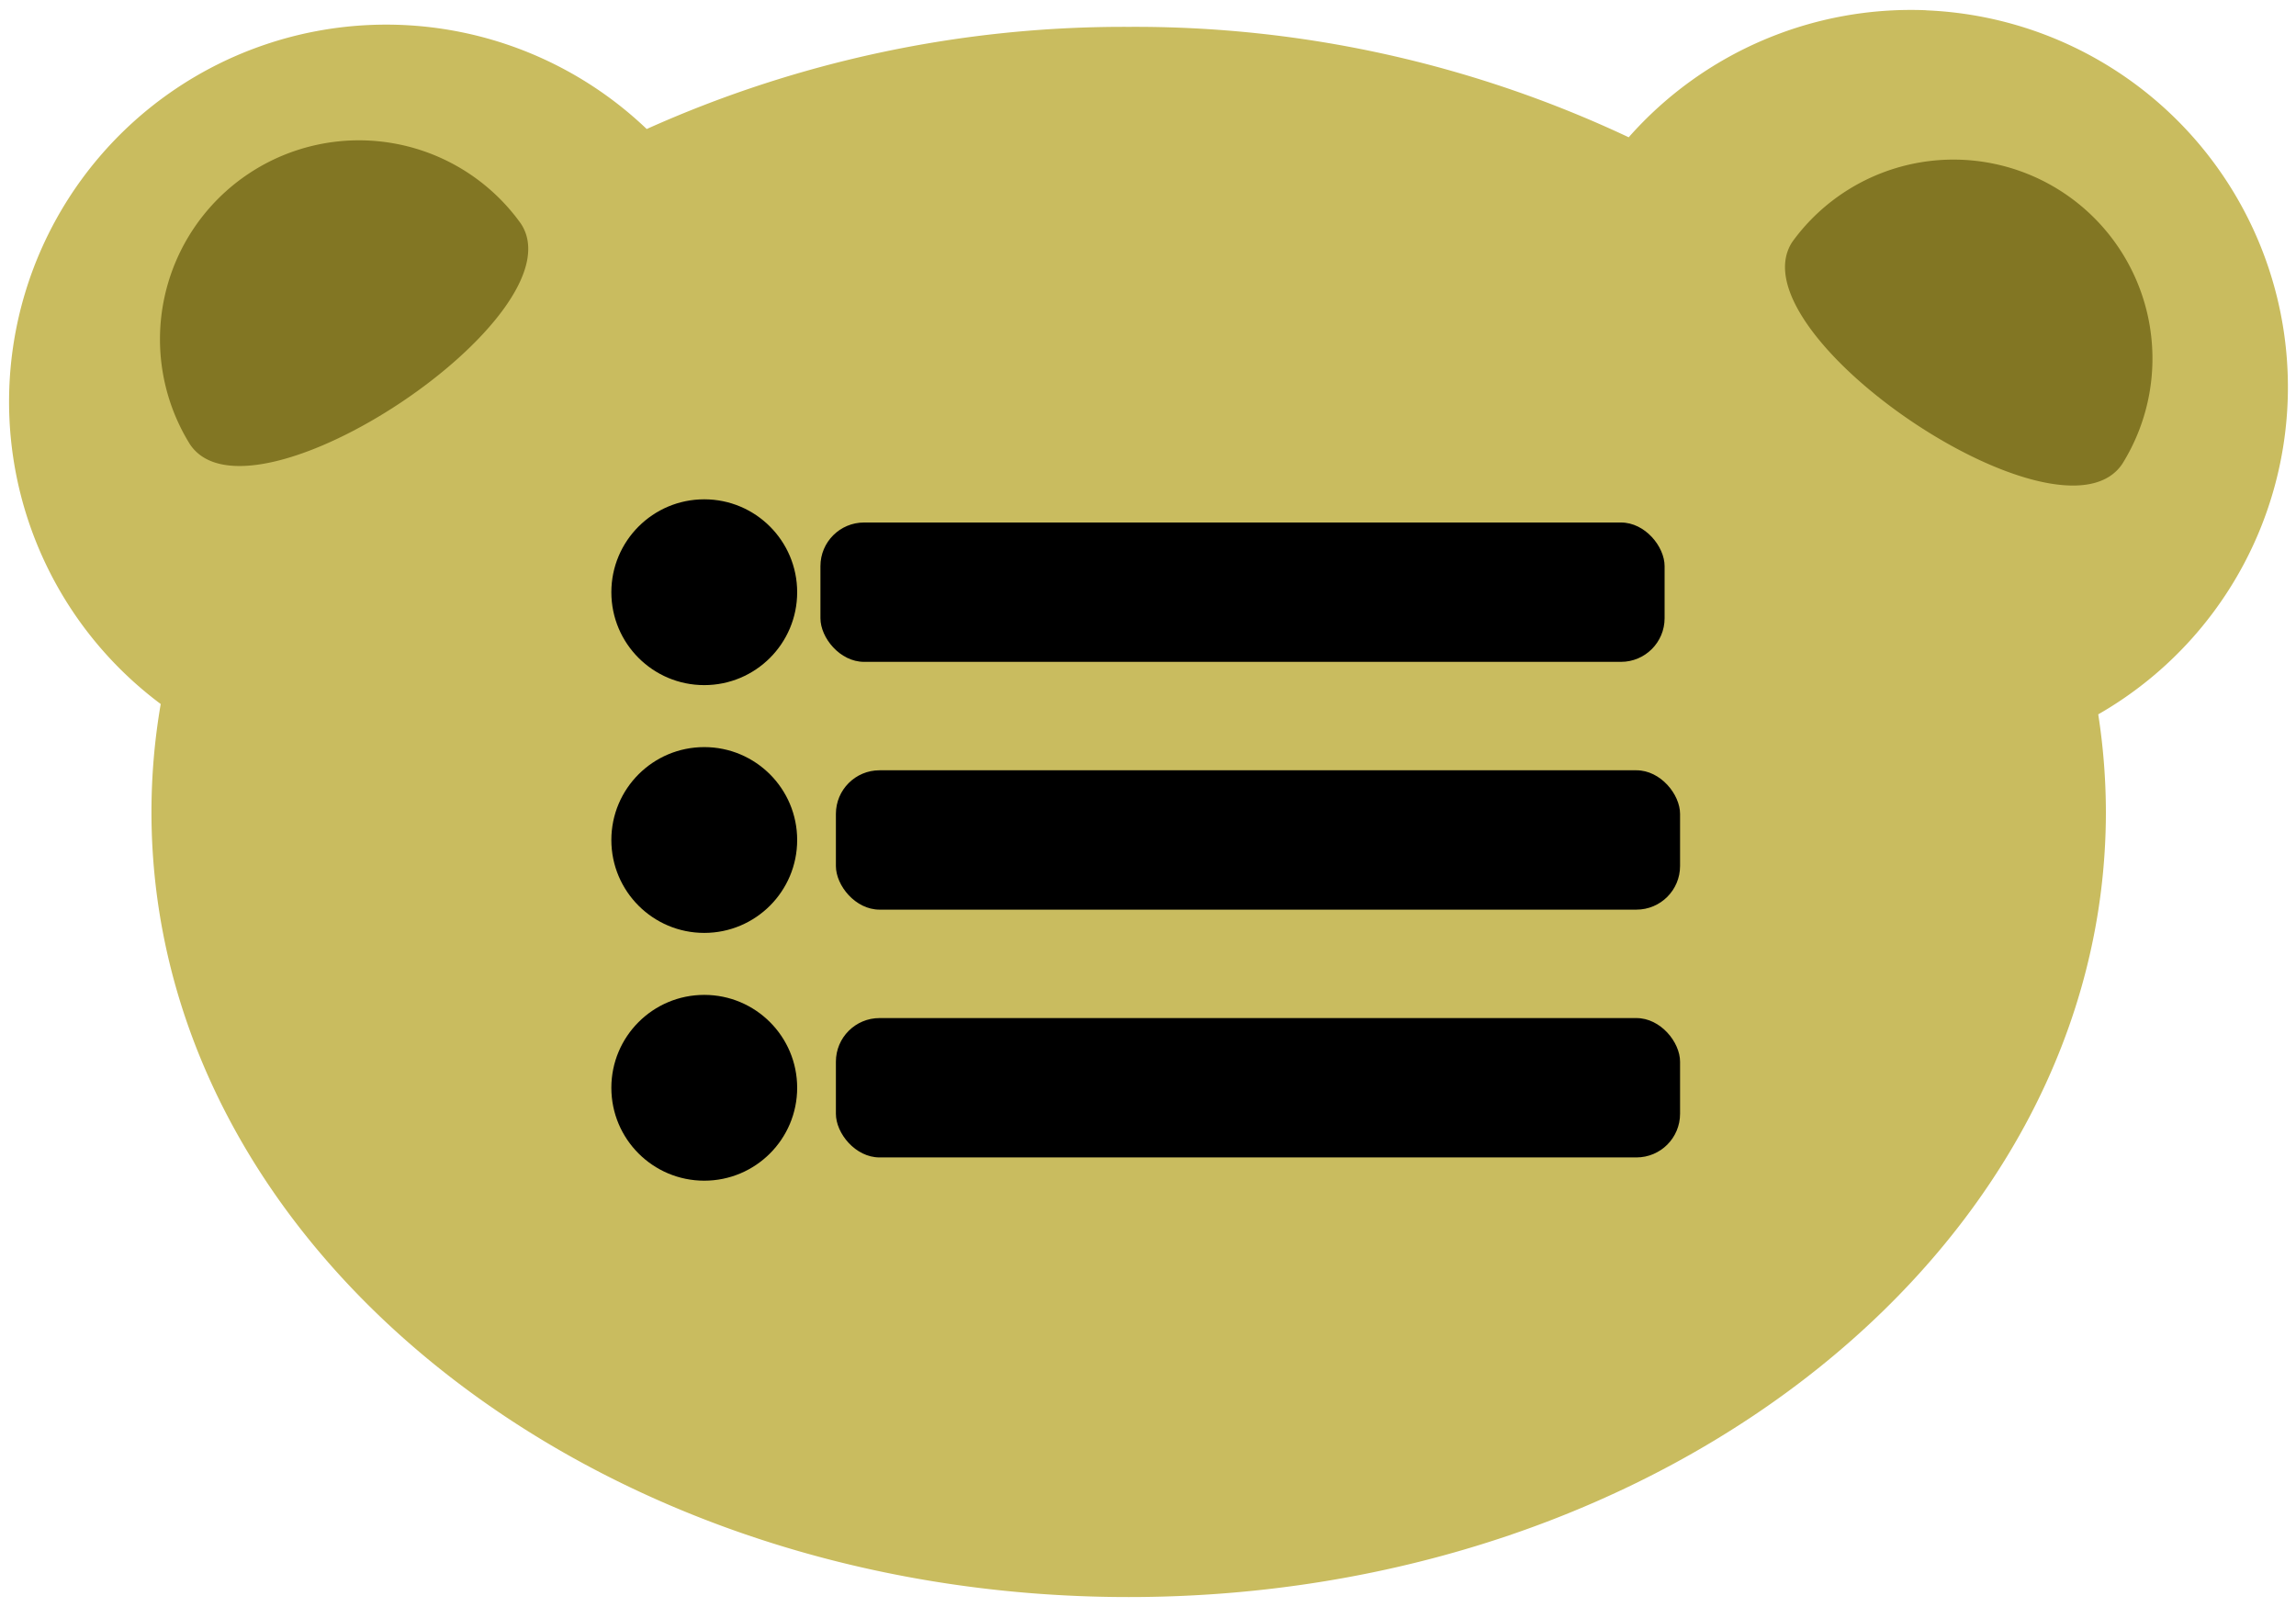 <svg xmlns="http://www.w3.org/2000/svg" width="300" height="210" viewBox="0 0 300 210"><defs><style>.cls-1{fill:#c9bc5f;}.cls-2{fill:#827623;}</style></defs><title>Menu-button</title><g id="Layer_6" data-name="Layer 6"><path class="cls-1" d="M251.7,1.34a49.17,49.17,0,0,0-38.89,16.6A151.29,151.29,0,0,0,147.5,3.51a152,152,0,0,0-63,13.35A49.28,49.28,0,1,0,21,92a83.42,83.42,0,0,0-1.21,14.1c0,56.66,57.17,102.6,127.69,102.6s127.68-45.94,127.68-102.6a84.13,84.13,0,0,0-1-12.75,49.28,49.28,0,0,0-22.5-92Z"/><path class="cls-2" d="M234.22,31.56c-8,11.9,35,41,43.07,29.08a26,26,0,0,0-43.07-29.08Z"/><path class="cls-2" d="M24.82,58.06C32.79,70,76,41.14,68.05,29.21A26,26,0,0,0,24.82,58.06Z"/><circle cx="92.02" cy="77.39" r="12.14"/><rect x="107.2" y="68.28" width="110.3" height="18.21" rx="5.7"/><circle cx="92.02" cy="109.77" r="12.14"/><rect x="109.22" y="100.66" width="110.3" height="18.21" rx="5.7"/><circle cx="92.02" cy="142.15" r="12.14"/><rect x="109.22" y="133.04" width="110.3" height="18.21" rx="5.7"/></g></svg>
